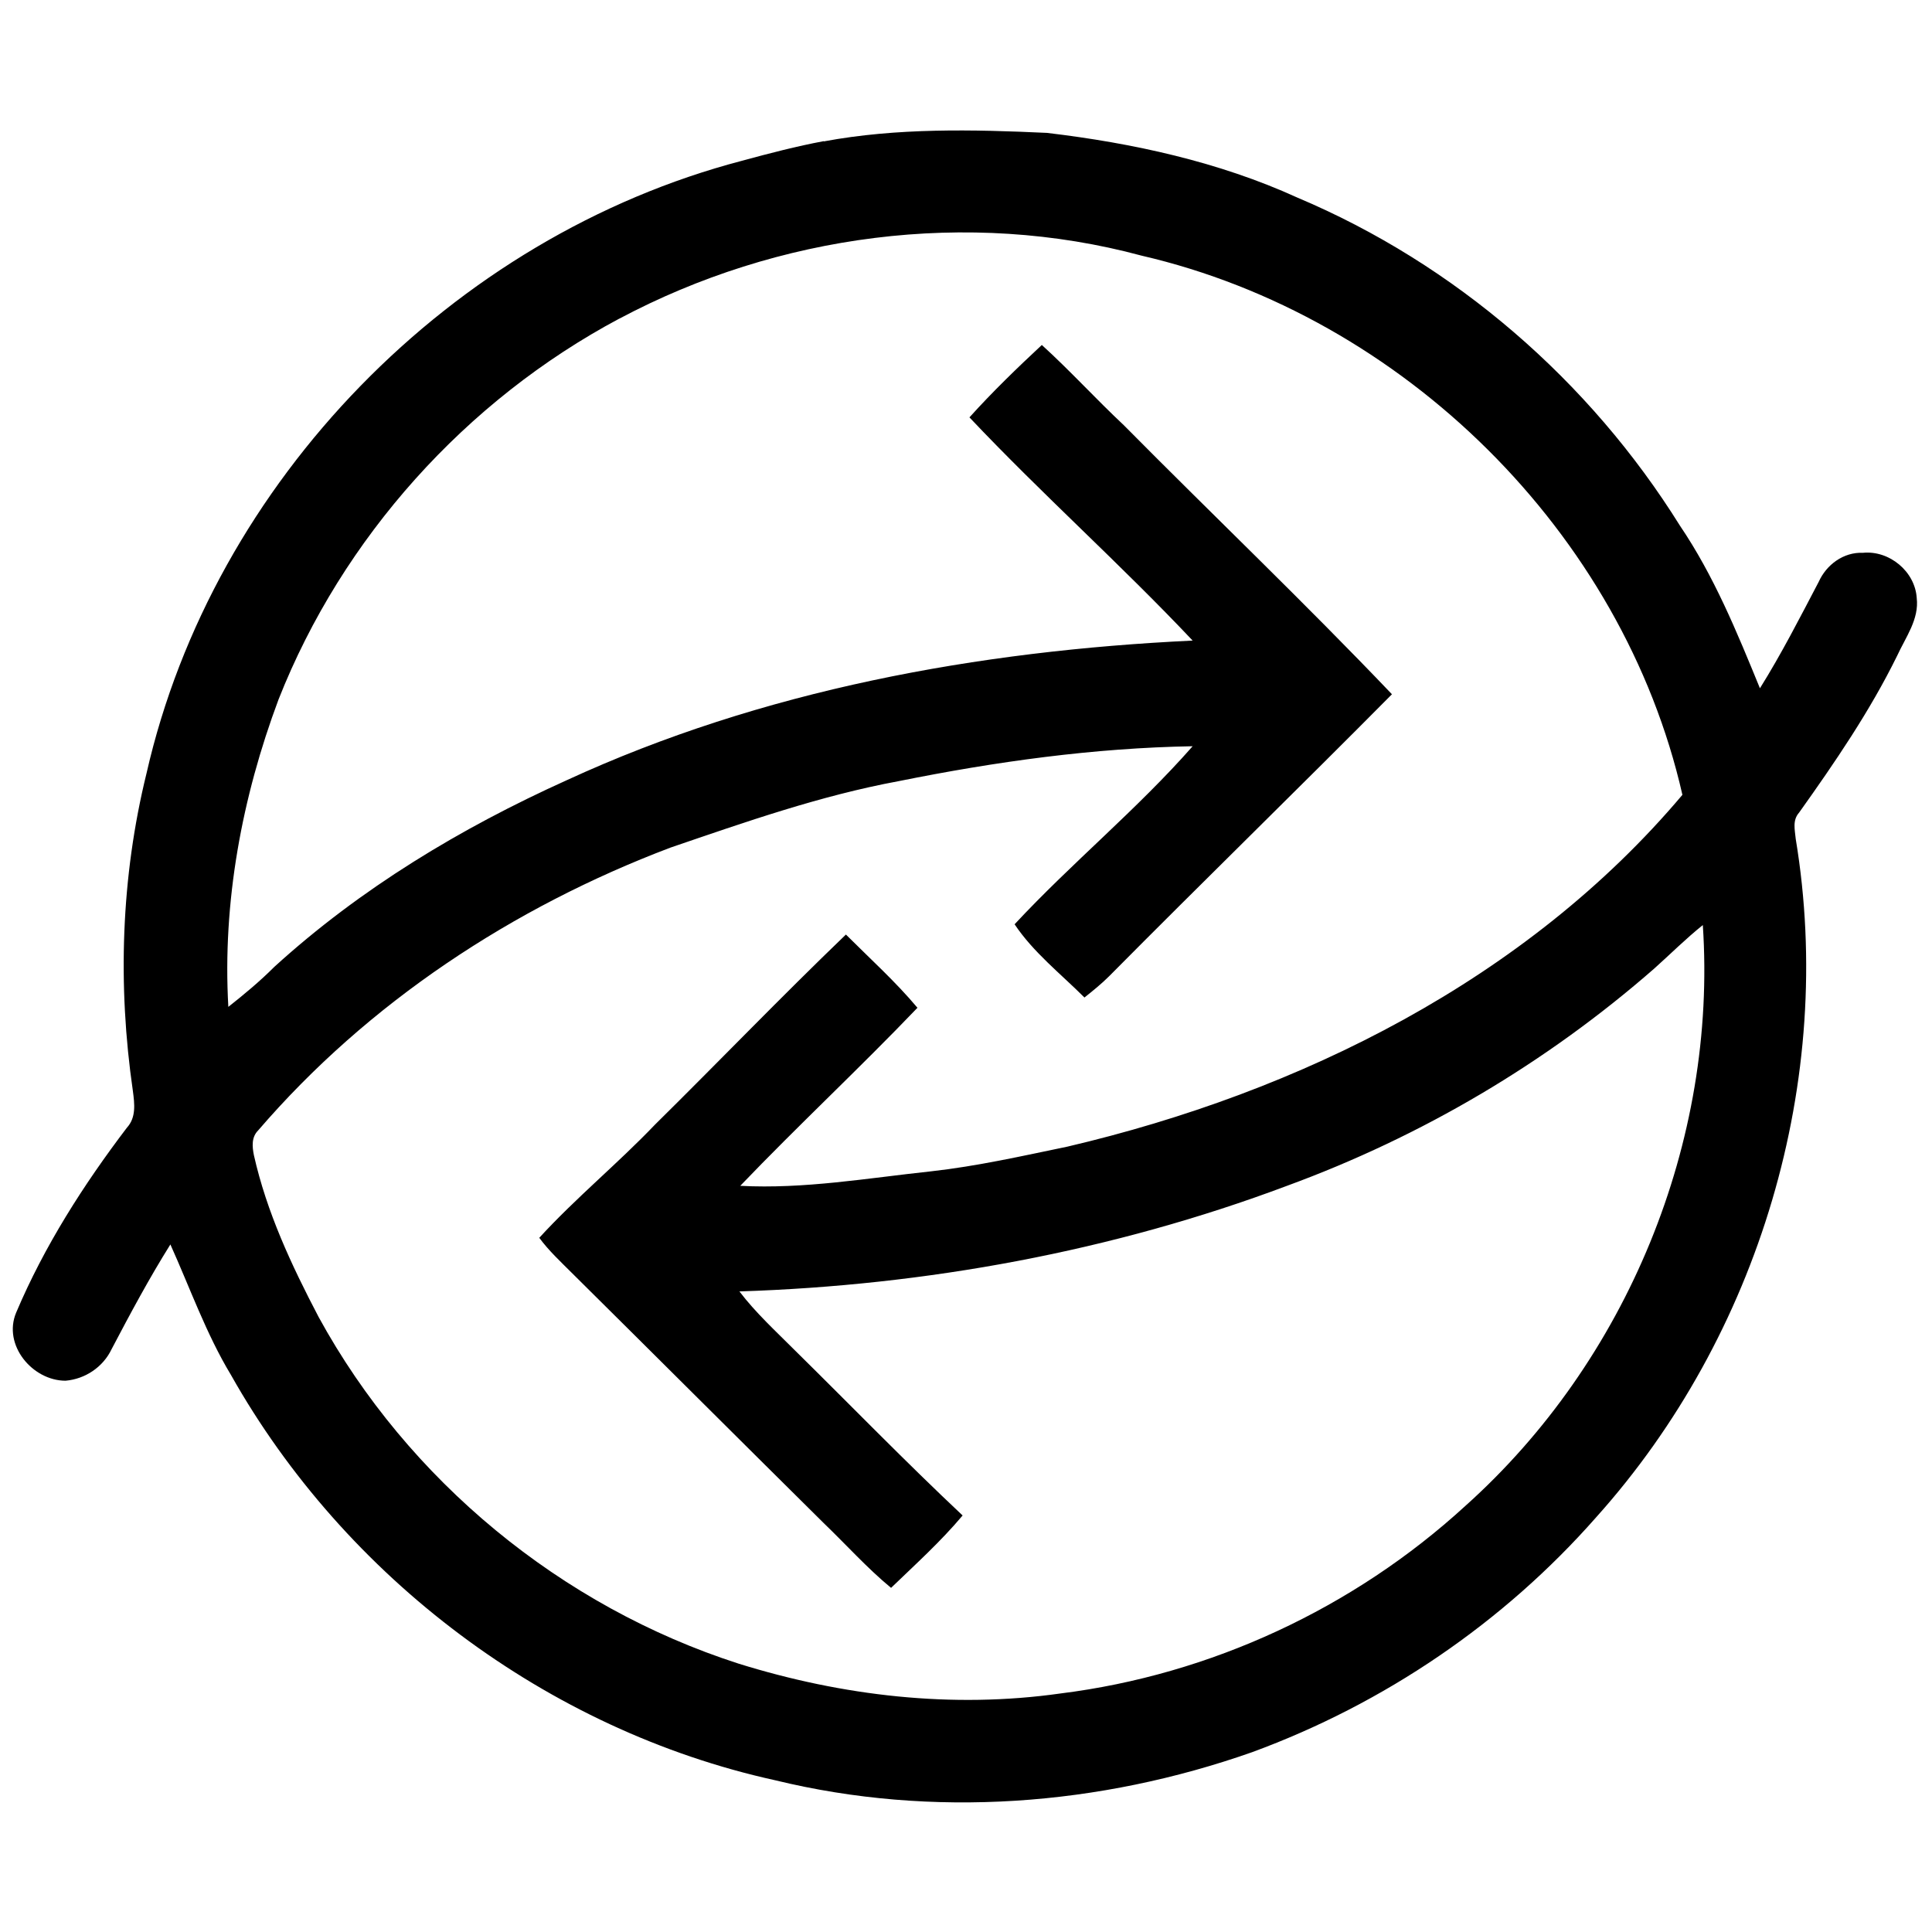 <!-- Generated by IcoMoon.io -->
<svg version="1.1" xmlns="http://www.w3.org/2000/svg" width="32" height="32" viewBox="0 0 32 32">
<title>RCN</title>
<path d="M13.644 2.342c1.213-0.226 2.469-0.198 3.697-0.141 1.425 0.169 2.85 0.48 4.148 1.072 2.61 1.101 4.84 3.034 6.335 5.432 0.564 0.832 0.945 1.764 1.326 2.695 0.353-0.564 0.663-1.171 0.974-1.764 0.127-0.282 0.409-0.494 0.734-0.48 0.437-0.042 0.861 0.31 0.889 0.748 0.042 0.353-0.183 0.649-0.325 0.959-0.451 0.917-1.030 1.764-1.623 2.596-0.113 0.127-0.071 0.282-0.056 0.437 0.663 3.993-0.607 8.226-3.302 11.231-1.538 1.75-3.513 3.090-5.7 3.894-2.526 0.889-5.291 1.101-7.901 0.466-3.781-0.832-7.125-3.358-9.016-6.716-0.409-0.677-0.677-1.439-1.002-2.159-0.353 0.564-0.663 1.143-0.974 1.735-0.141 0.296-0.437 0.494-0.762 0.522-0.55 0-1.044-0.593-0.818-1.129 0.466-1.101 1.115-2.116 1.834-3.062 0.155-0.169 0.127-0.395 0.099-0.607-0.254-1.75-0.198-3.541 0.226-5.263 1.101-4.84 5.065-8.889 9.862-10.145 0.466-0.127 0.903-0.24 1.354-0.325M10.258 5.277c-2.54 1.354-4.586 3.626-5.644 6.307-0.607 1.623-0.931 3.358-0.832 5.093 0.268-0.212 0.522-0.423 0.762-0.663 1.425-1.298 3.090-2.3 4.84-3.090 3.245-1.496 6.815-2.145 10.37-2.314-1.199-1.27-2.497-2.427-3.697-3.697 0.381-0.423 0.79-0.818 1.199-1.199 0.466 0.423 0.889 0.889 1.355 1.326 1.481 1.496 2.991 2.935 4.444 4.459-1.552 1.566-3.132 3.104-4.684 4.67-0.127 0.127-0.268 0.24-0.409 0.353-0.395-0.395-0.847-0.748-1.157-1.213 0.945-1.016 2.032-1.905 2.949-2.949-1.637 0.028-3.259 0.254-4.868 0.578-1.298 0.24-2.54 0.677-3.781 1.101-2.61 0.988-5.009 2.568-6.829 4.684-0.113 0.113-0.099 0.268-0.071 0.409 0.212 0.945 0.621 1.82 1.072 2.681 1.481 2.709 4.021 4.797 6.956 5.742 1.721 0.536 3.541 0.748 5.333 0.494 2.483-0.31 4.854-1.411 6.702-3.104 2.681-2.399 4.176-6.039 3.936-9.623-0.282 0.226-0.536 0.48-0.804 0.72-1.792 1.566-3.852 2.78-6.081 3.598-2.892 1.086-5.982 1.651-9.072 1.75 0.268 0.353 0.607 0.663 0.917 0.974 0.931 0.917 1.834 1.848 2.78 2.737-0.367 0.437-0.776 0.804-1.185 1.199-0.395-0.325-0.748-0.72-1.115-1.072-1.397-1.383-2.78-2.765-4.176-4.148-0.183-0.183-0.381-0.367-0.536-0.578 0.607-0.663 1.298-1.227 1.919-1.877 1.058-1.044 2.088-2.116 3.16-3.146 0.395 0.395 0.818 0.776 1.185 1.213-0.959 1.002-1.975 1.947-2.935 2.949 1.058 0.056 2.102-0.127 3.16-0.24 0.762-0.085 1.51-0.254 2.258-0.409 3.852-0.903 7.605-2.765 10.187-5.827-0.988-4.346-4.628-7.929-8.959-8.931-2.878-0.776-6.025-0.353-8.649 1.044z"></path>
</svg>
